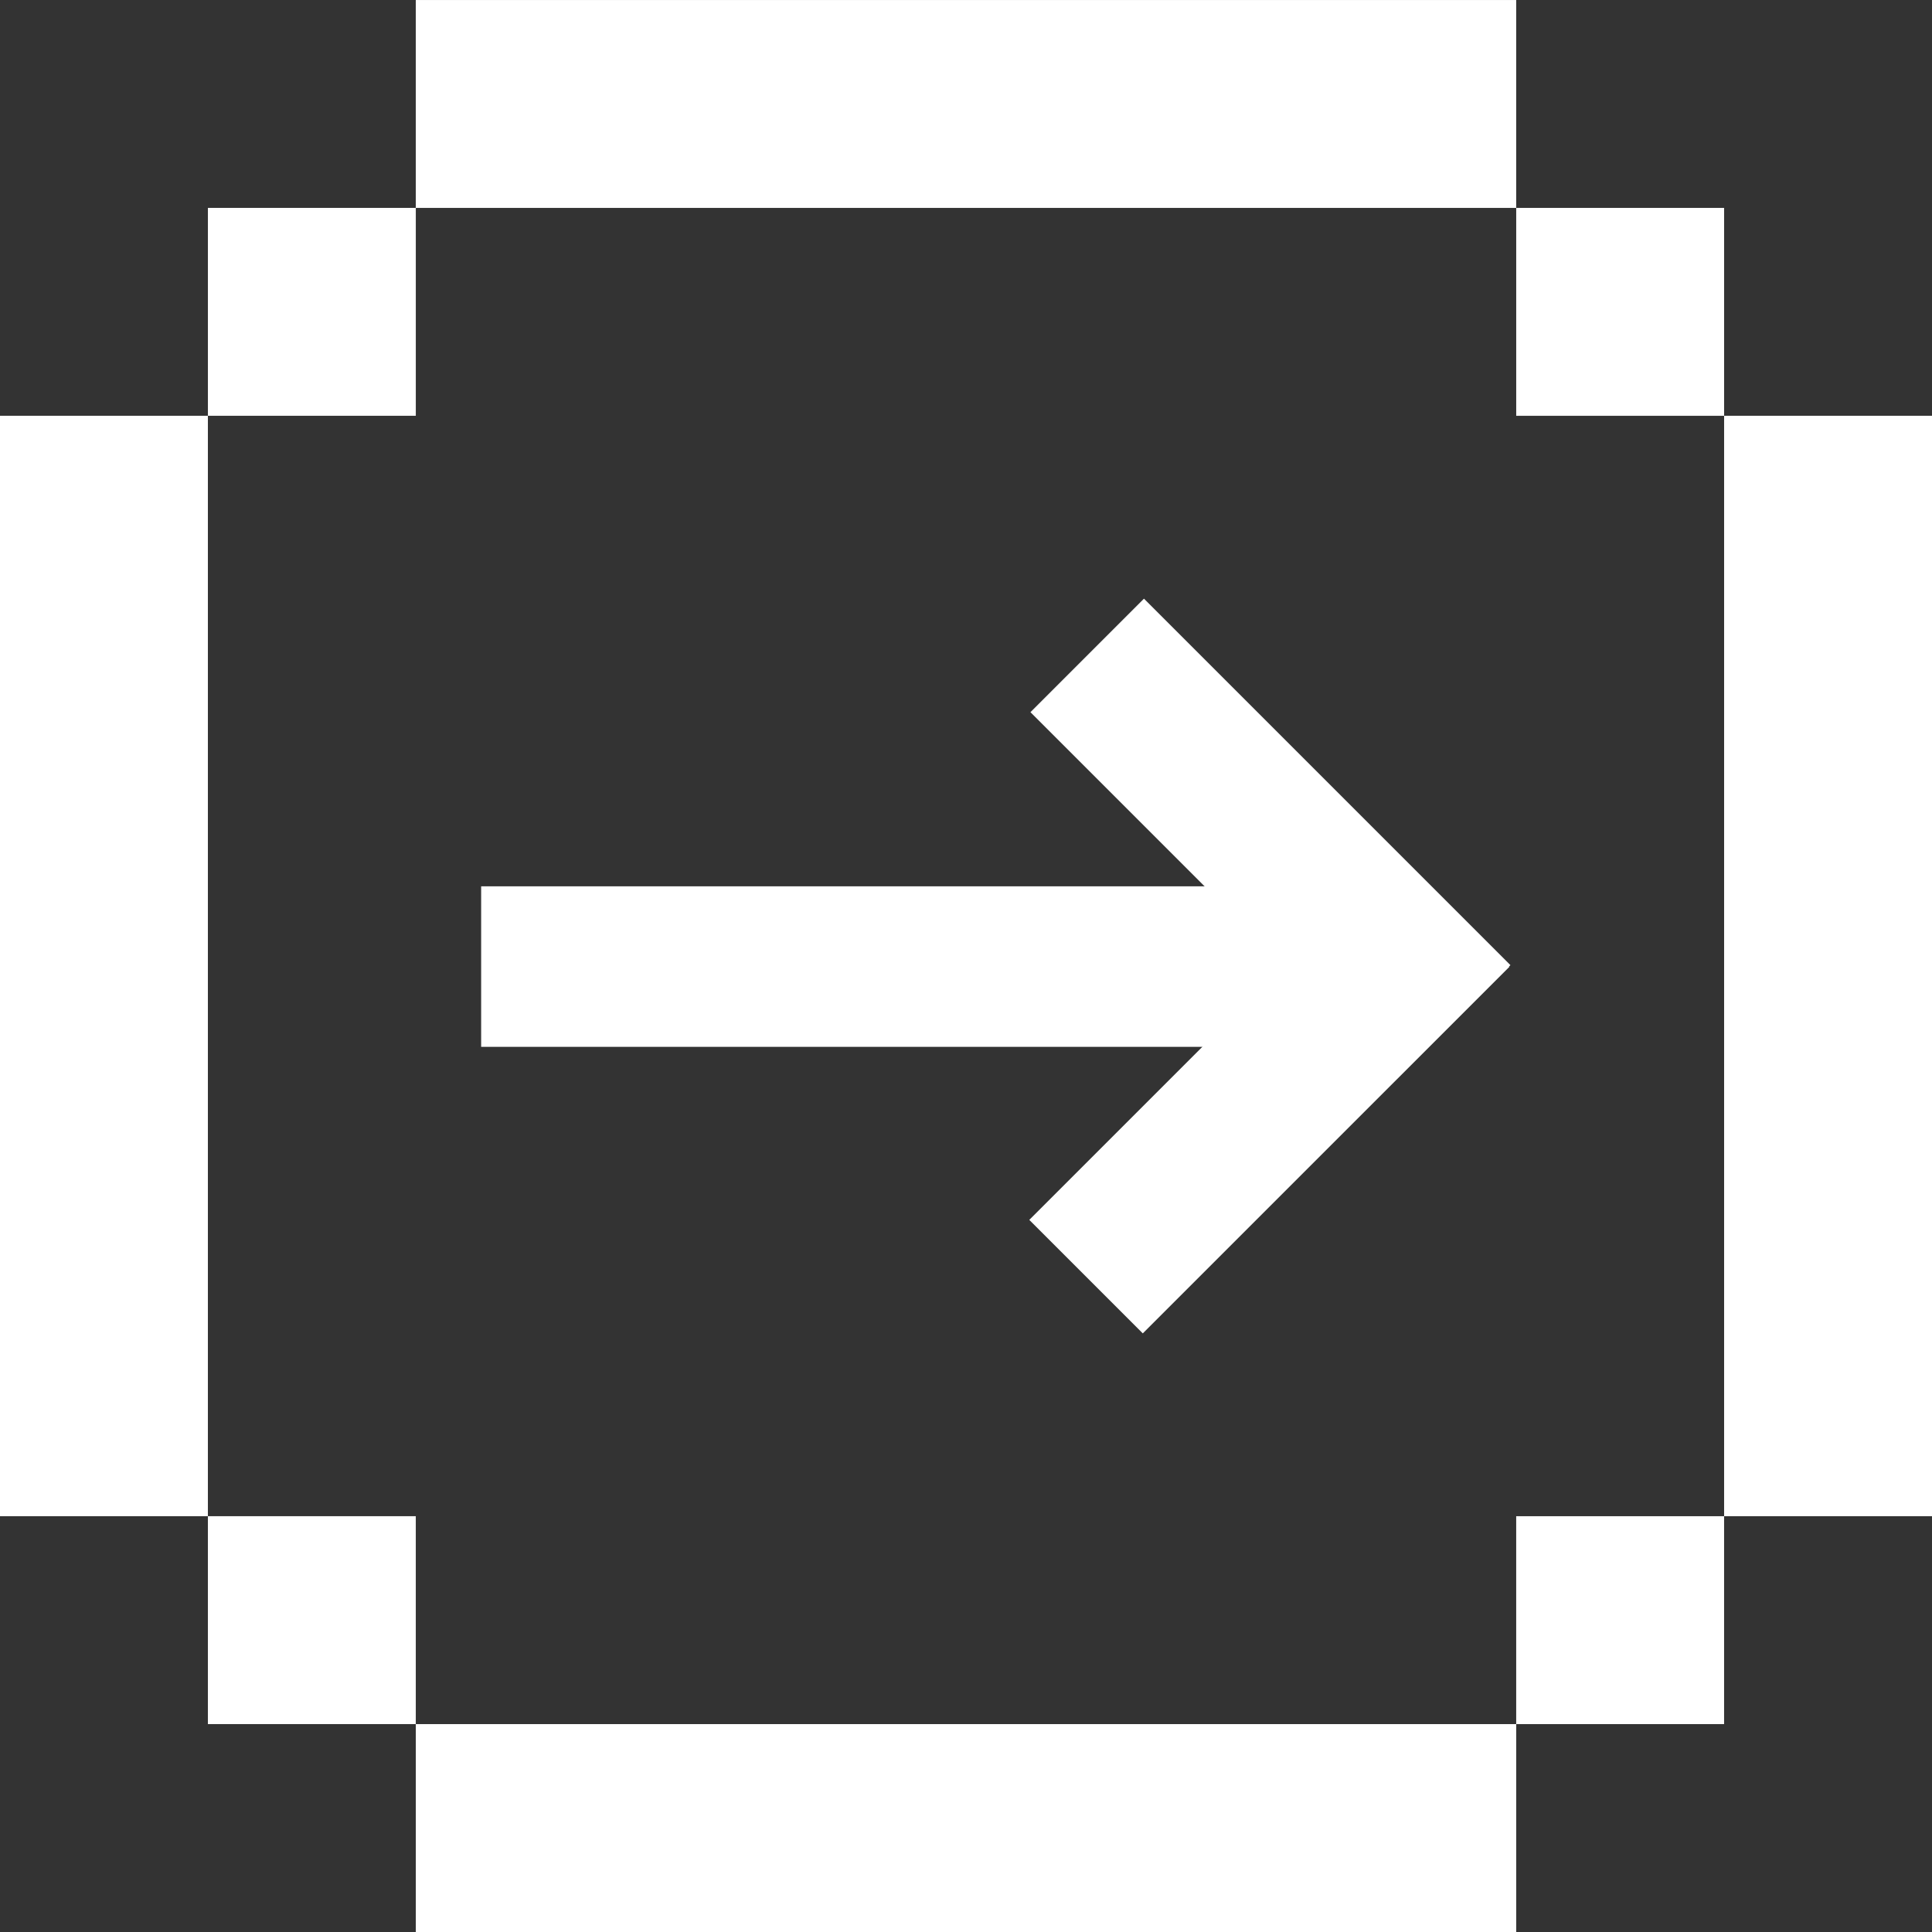 <svg id="Layer_1" data-name="Layer 1" xmlns="http://www.w3.org/2000/svg" viewBox="0 0 885 885"><rect x="0" y="0" width="885" height="885" fill="#333333" stroke="none"/><rect x="192.23" y="193.23" width="95.23" height="95.23" transform="translate(383.7 -97) rotate(90)" fill="#fff"/><rect y="190.46" width="95.23" height="504.07" fill="#fff"/><rect x="791.54" y="193.23" width="95.23" height="95.23" transform="translate(983 -696.3) rotate(90)" fill="#fff"/><rect x="192.23" y="792.54" width="95.23" height="95.23" transform="translate(983 502.3) rotate(90)" fill="#fff"/><rect x="791.54" y="792.54" width="95.23" height="95.23" transform="translate(1582.3 -97) rotate(90)" fill="#fff"/><rect x="497.66" y="323.74" width="73.53" height="434.05" transform="translate(978.19 -91.66) rotate(90)" fill="#fff"/><rect x="789.77" y="190.46" width="95.23" height="504.07" fill="#fff"/><rect x="491.88" y="-106.42" width="95.23" height="504.07" transform="translate(296.88 587.12) rotate(-90)" fill="#fff"/><rect x="491.88" y="683.35" width="95.23" height="504.07" transform="translate(-492.88 1376.88) rotate(-90)" fill="#fff"/><rect x="642.2" y="363.46" width="73.53" height="237.41" transform="translate(1403 245.01) rotate(135)" fill="#fff"/><rect x="641.66" y="480.15" width="73.53" height="237.41" transform="translate(525.16 -402.32) rotate(45)" fill="#fff"/></svg>